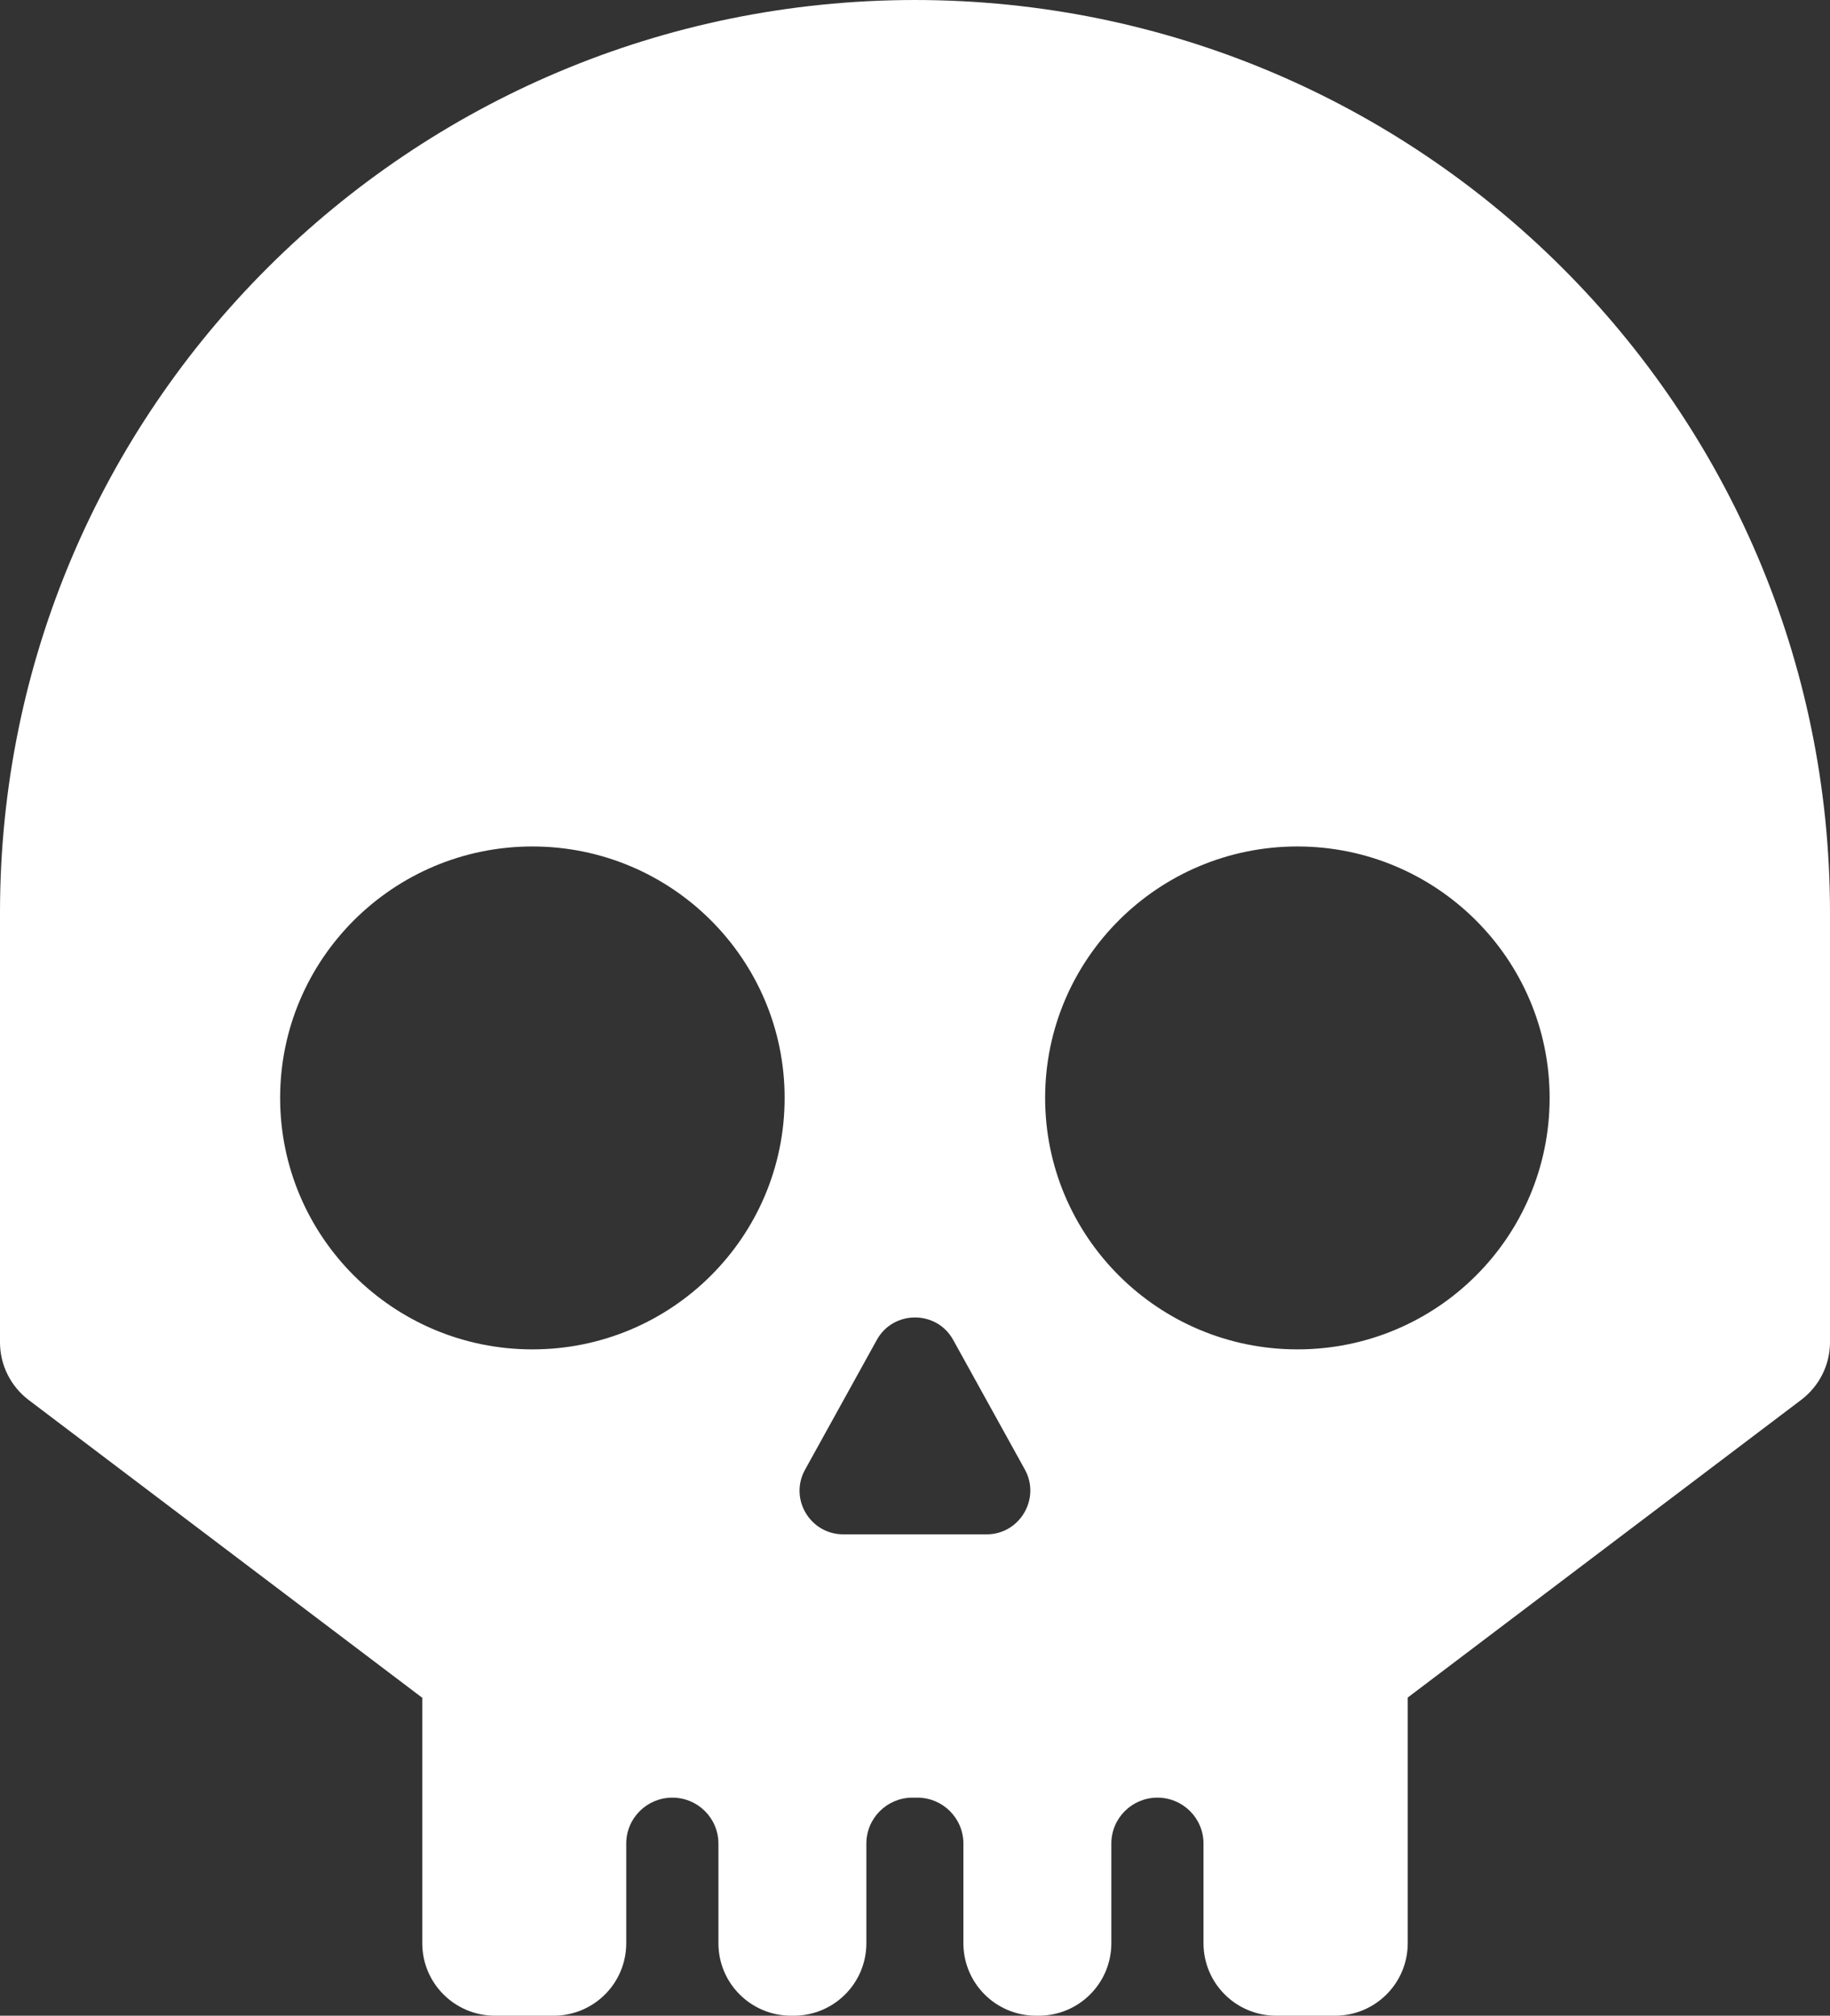 <svg width="138" height="152" viewBox="0 0 138 152" version="1.1" xmlns="http://www.w3.org/2000/svg" xmlns:xlink="http://www.w3.org/1999/xlink">
<rect x="0" y="0" width="138" height="152" fill="#333333" stroke="none"/>
<title>death-icon</title>
<desc>Created using Figma</desc>
<g id="Canvas" transform="translate(-771 131)">
<g id="death-icon">
<g id="Vector">
<use xlink:href="#path0_fill" transform="translate(771 -131)" fill="#FFFFFF"/>
</g>
</g>
</g>
<defs>
<path id="path0_fill" d="M 68.991 0C 30.892 0.018 -2.79088e-07 30.812 -2.79088e-07 68.807L -2.79088e-07 101.224C -2.79088e-07 102.938 0.805 104.542 2.177 105.581L 31.843 128.025L 31.843 146.53C 31.843 149.557 34.294 152 37.331 152L 41.738 152C 44.775 152 47.225 149.557 47.225 146.53L 47.225 139.019C 47.225 137.104 48.78 135.555 50.701 135.555C 52.621 135.555 54.176 137.104 54.176 139.019L 54.176 146.53C 54.176 149.557 56.627 152 59.663 152L 59.846 152C 62.882 152 65.333 149.557 65.333 146.53L 65.333 139.019C 65.333 137.104 66.888 135.555 68.808 135.555L 69.174 135.555C 71.094 135.555 72.649 137.104 72.649 139.019L 72.649 146.53C 72.649 149.557 75.1 152 78.136 152L 78.319 152C 81.355 152 83.806 149.557 83.806 146.53L 83.806 139.019C 83.806 137.104 85.361 135.555 87.281 135.555C 89.202 135.555 90.756 137.104 90.756 139.019L 90.756 146.53C 90.756 149.557 93.207 152 96.243 152L 100.67 152C 103.706 152 106.157 149.557 106.157 146.53L 106.157 128.007L 135.824 105.563C 137.195 104.524 138 102.92 138 101.206L 138 68.789C 137.982 30.812 107.09 0.018 68.991 0ZM 40.147 101.753C 29.648 101.753 21.125 93.257 21.125 82.791C 21.125 72.326 29.648 63.83 40.147 63.83C 50.646 63.83 59.169 72.326 59.169 82.791C 59.169 93.275 50.646 101.753 40.147 101.753ZM 74.405 115.7L 63.595 115.7C 61.09 115.7 59.498 113.02 60.705 110.832L 66.119 101.042C 67.363 98.781 70.637 98.781 71.881 101.042L 77.295 110.832C 78.484 113.02 76.892 115.7 74.405 115.7ZM 97.835 101.753C 87.336 101.753 78.813 93.257 78.813 82.791C 78.813 72.326 87.336 63.83 97.835 63.83C 108.333 63.83 116.857 72.326 116.857 82.791C 116.857 93.275 108.352 101.753 97.835 101.753Z"/>
</defs>
</svg>
